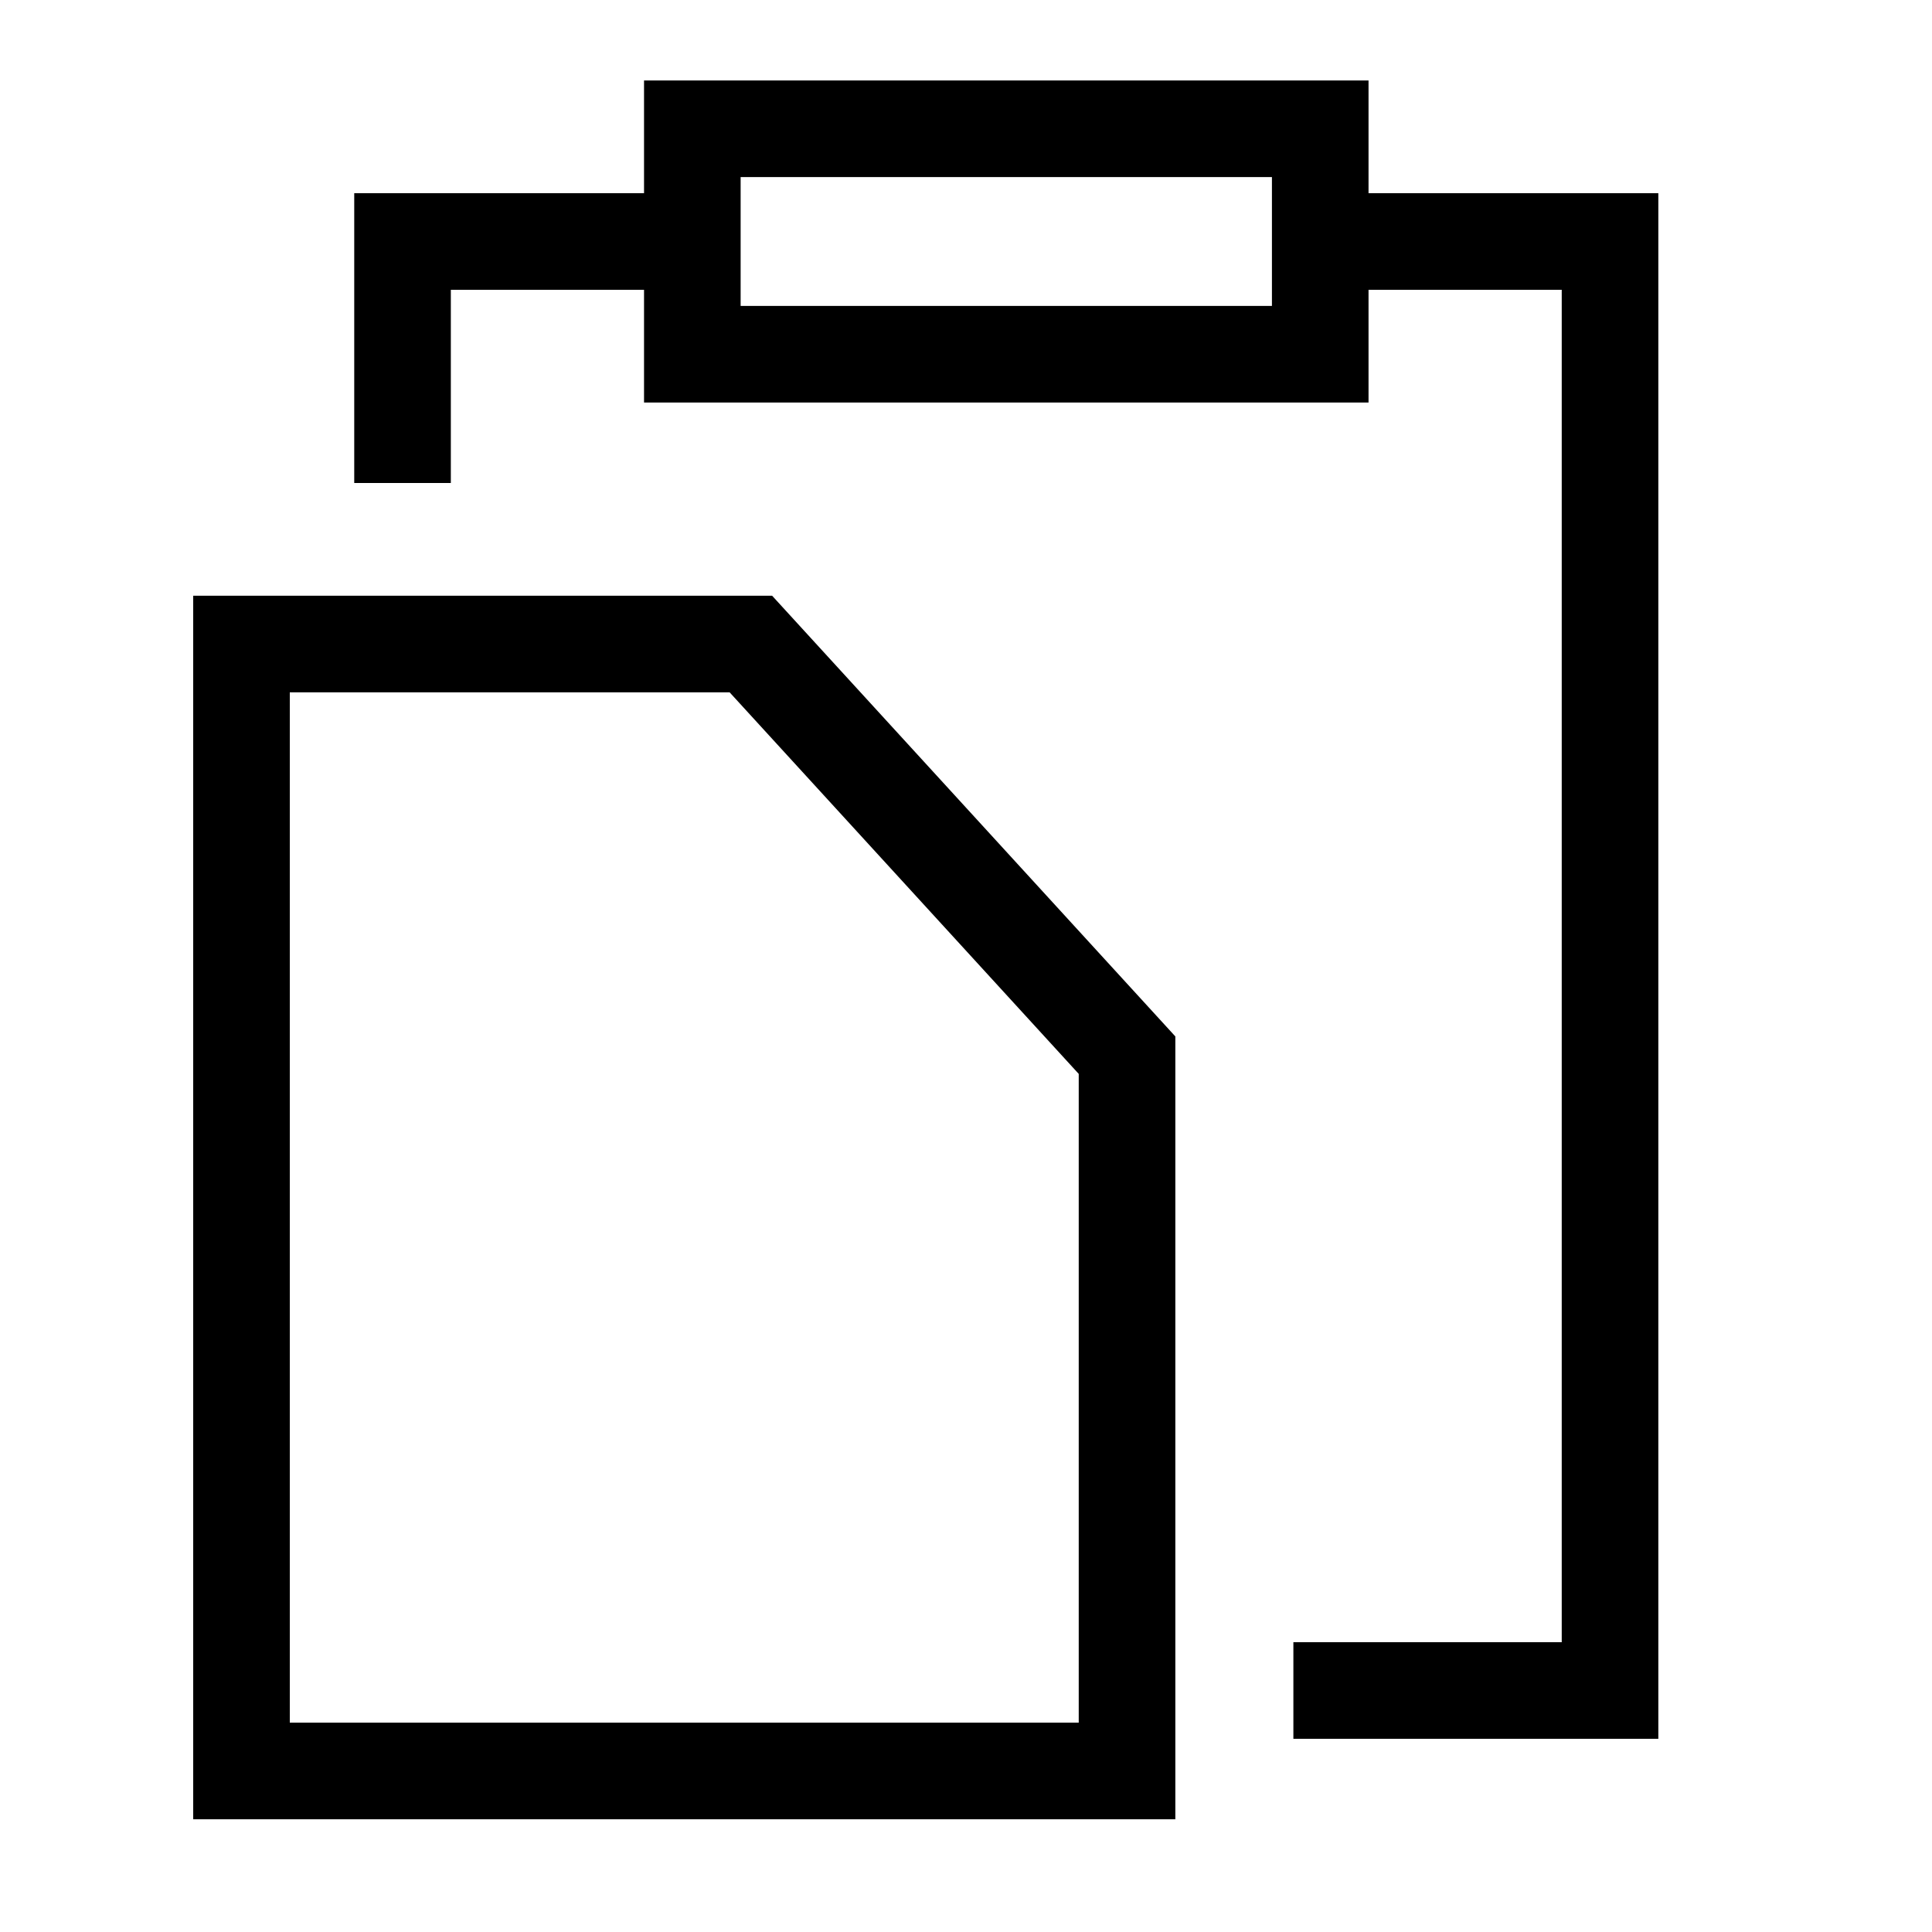 <?xml version="1.0" standalone="no"?><!DOCTYPE svg PUBLIC "-//W3C//DTD SVG 1.1//EN" "http://www.w3.org/Graphics/SVG/1.1/DTD/svg11.dtd"><svg t="1607162675850" class="icon" viewBox="0 0 1024 1024" version="1.1" xmlns="http://www.w3.org/2000/svg" p-id="7632" xmlns:xlink="http://www.w3.org/1999/xlink" width="200" height="200"><defs><style type="text/css"></style></defs><path d="M341.35 102.4V42.65h384V102.4h153.6v819.2h-193.434v-51.2h142.234V153.6h-102.4v59.75h-384V153.6h-102.4v102.4h-51.2V102.4h153.6z m51.2-8.55v68.301h281.6V93.85h-281.6zM153.6 366.95v546.099h418.15v-343.859l-185.037-202.24H153.6z m255.642-51.2l213.709 233.574v414.925H102.4V315.75h306.842z" p-id="7633"></path></svg>
